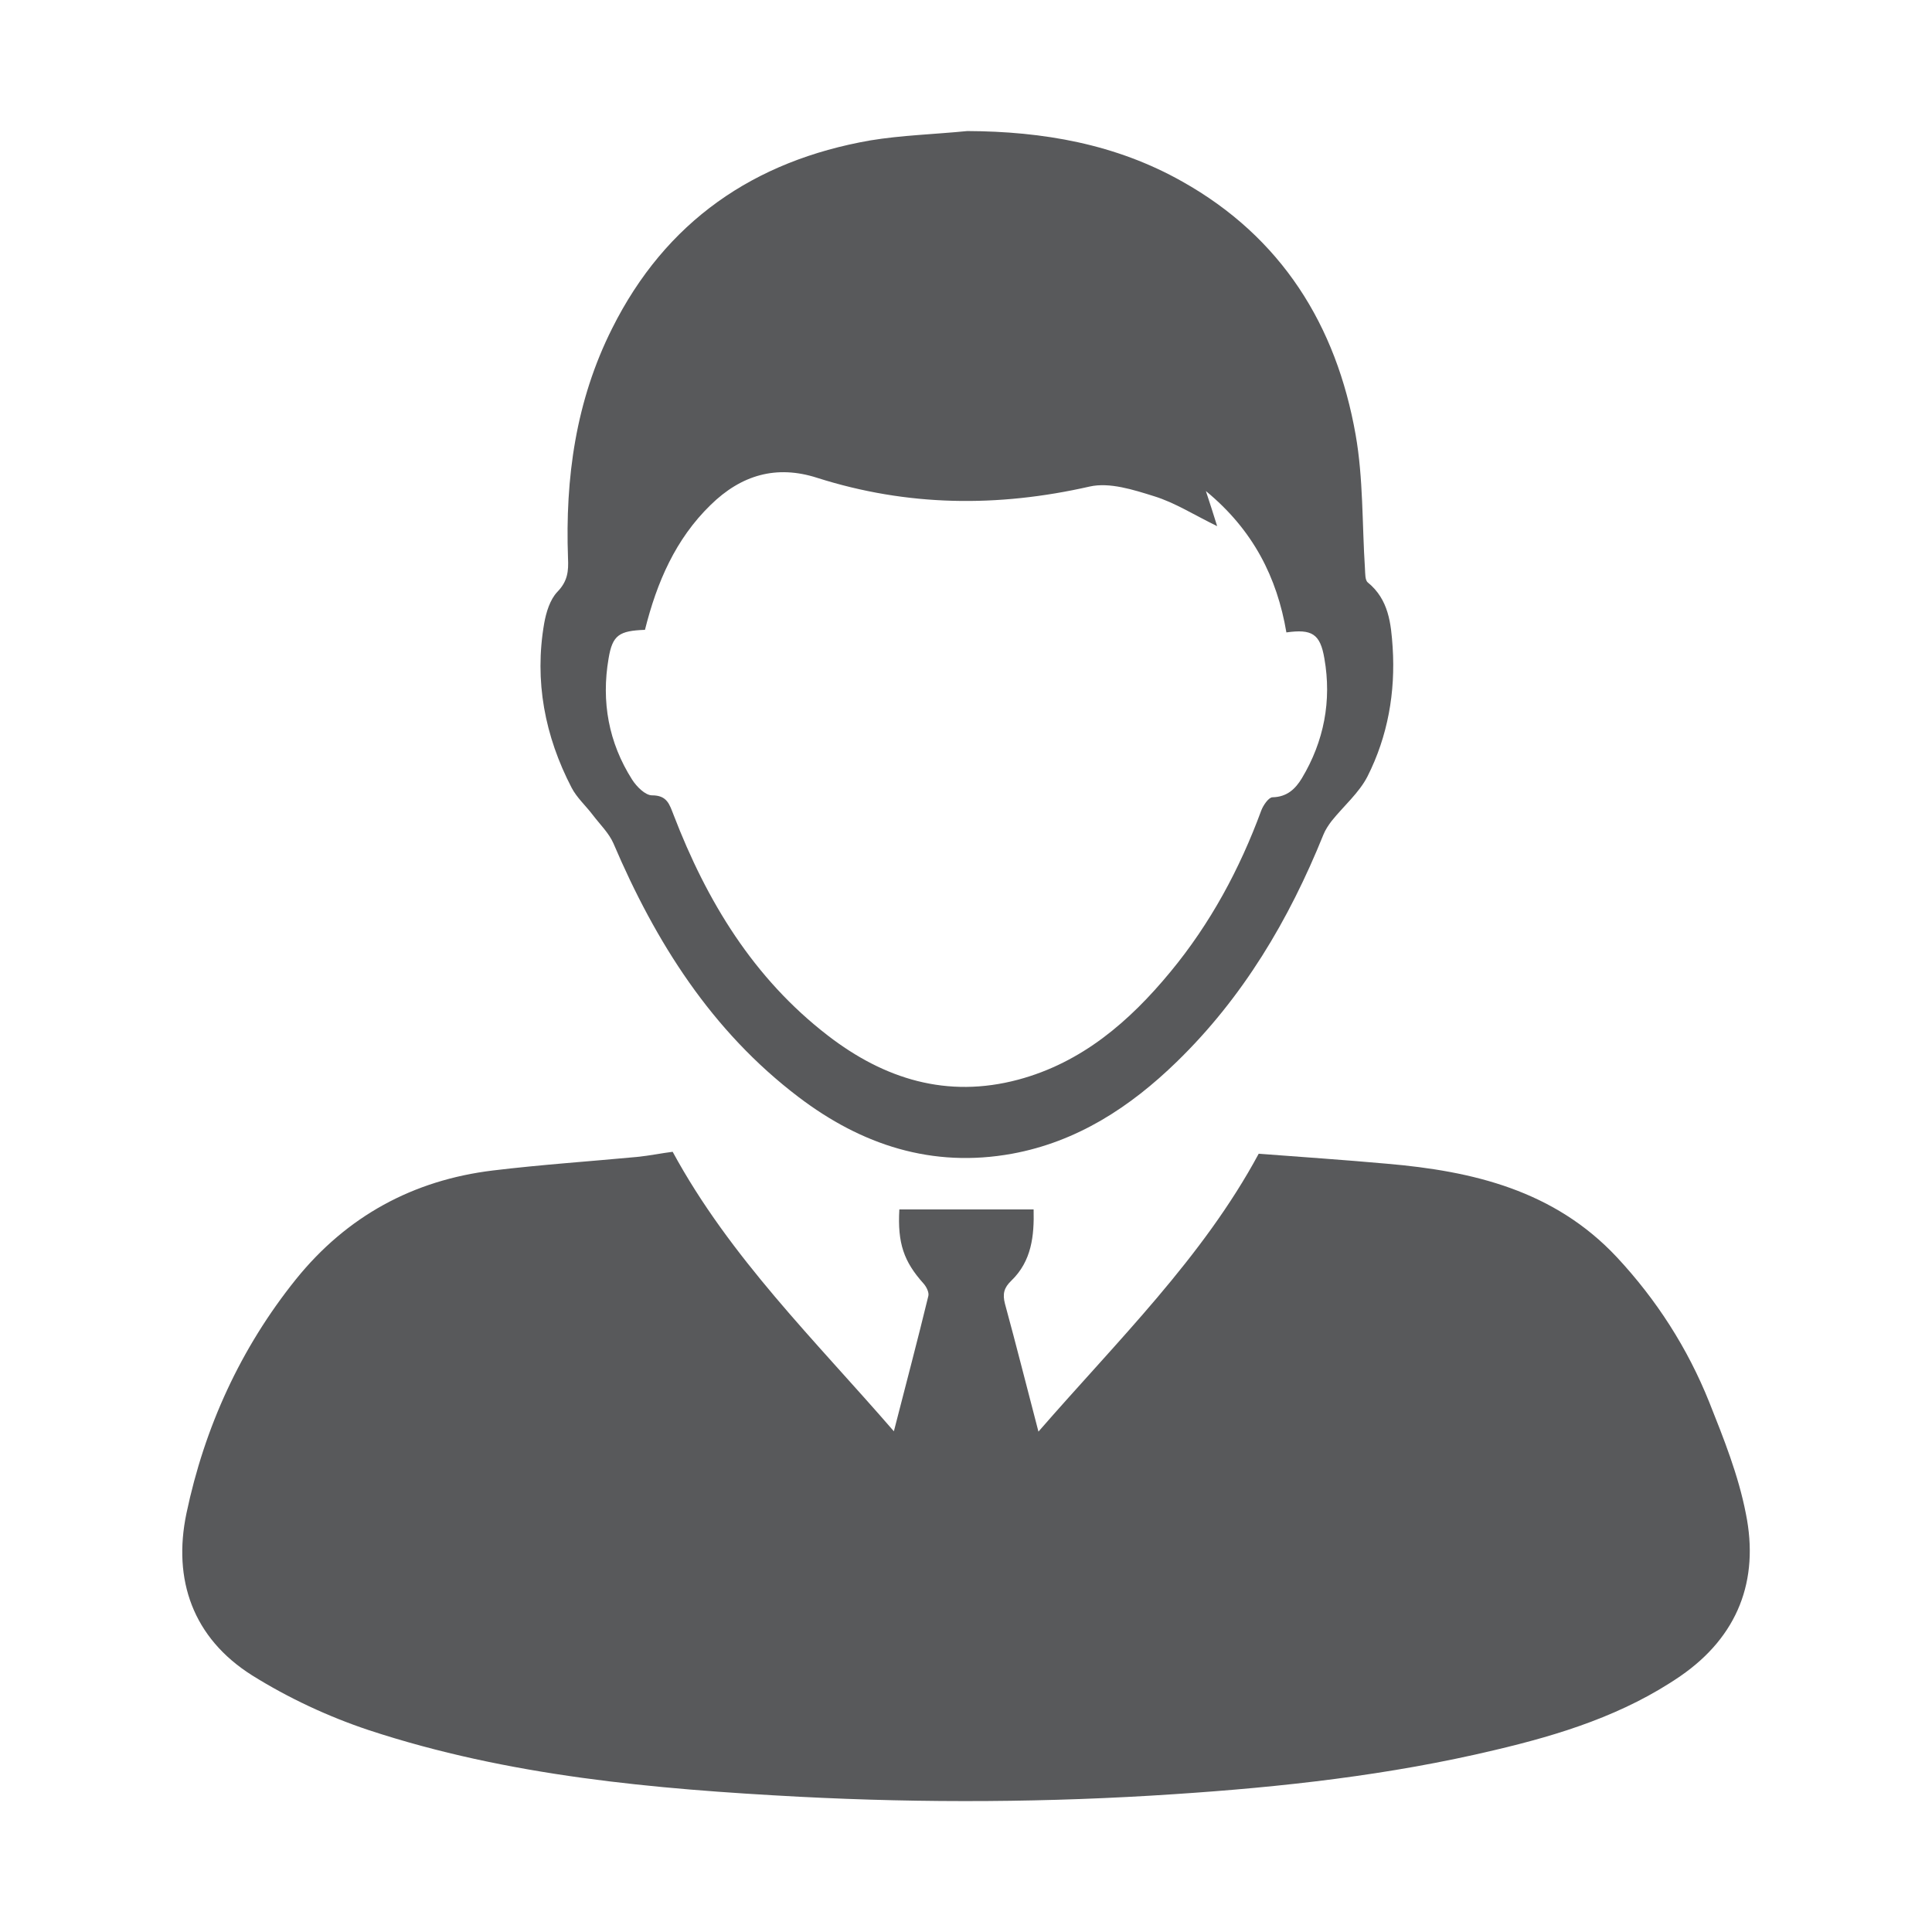 <?xml version="1.0" encoding="utf-8"?>
<!-- Generator: Adobe Illustrator 27.1.1, SVG Export Plug-In . SVG Version: 6.00 Build 0)  -->
<svg version="1.1" xmlns="http://www.w3.org/2000/svg" xmlns:xlink="http://www.w3.org/1999/xlink" x="0px" y="0px"
	 viewBox="0 0 60 60" style="enable-background:new 0 0 60 60;" xml:space="preserve">
<style type="text/css">
	.st0{display:none;}
	.st1{display:inline;}
	.st2{fill:#58595B;}
	.st3{display:inline;fill:none;stroke:#ED1C24;stroke-width:0.1;stroke-miterlimit:10;}
</style>
<g id="Layer_1" class="st0">
	<g class="st1">
		<path class="st2" d="M55.12,22.69c-0.12,1.08-0.32,2.15-0.64,3.19c-2.16,6.96-9.1,11.55-16.21,10.77
			C30.76,35.84,25,30.07,24.3,22.68c-0.82-8.61,5.57-16.23,14.19-16.94c0.22-0.02,0.45-0.03,0.67-0.05c0.4-0.03,0.81-0.04,1.22,0
			c0.2,0.02,0.38,0.03,0.58,0.05c6.62,0.53,12.2,5.26,13.8,11.71c0.19,0.76,0.3,1.53,0.38,2.31C55.22,20.74,55.23,21.72,55.12,22.69
			z M39.75,8.51c-6.96-0.02-12.68,5.64-12.7,12.58c-0.03,7.07,5.6,12.79,12.59,12.81c7.02,0.02,12.75-5.62,12.77-12.58
			C52.43,14.23,46.79,8.53,39.75,8.51z"/>
		<path class="st2" d="M21.36,5.64c-0.01,0.79-0.01,1.58-0.02,2.37c0,0.47,0.24,0.73,0.68,0.89c0.7,0.26,1.4,0.54,2.07,0.86
			c0.47,0.23,0.85,0.19,1.2-0.19c0.5-0.55,1.01-1.1,1.52-1.65c0.41,0.41,0.7,0.7,0.95,0.95c-0.99,1.29-1.97,2.55-2.97,3.85
			c-1.75-1.64-3.85-2.44-6.33-2.1c-1.67,0.23-3.09,0.97-4.25,2.18c-2.39,2.48-2.74,6.25-0.88,9.15c1.69,2.64,5.49,4.48,9.63,2.56
			c0.17,0.62,0.33,1.24,0.51,1.93c-0.45,0.17-0.87,0.37-1.31,0.48c-0.62,0.16-0.86,0.52-0.83,1.15c0.03,0.69,0.01,1.37,0.01,2.12
			c-1.21,0-2.37,0-3.64,0c0-0.68-0.02-1.39,0.01-2.08c0.03-0.65-0.22-1-0.87-1.18c-0.6-0.17-1.18-0.44-1.74-0.72
			c-0.74-0.36-0.9-0.36-1.49,0.24c-0.47,0.48-0.92,0.97-1.34,1.42c-0.89-0.9-1.71-1.73-2.6-2.62c0.4-0.4,0.89-0.89,1.38-1.39
			c0.57-0.58,0.57-0.75,0.21-1.49c-0.28-0.58-0.53-1.19-0.73-1.8c-0.17-0.55-0.47-0.81-1.05-0.8c-0.75,0.02-1.5,0.01-2.25,0.02
			c0-1.22,0-2.44,0-3.65c0.75,0,1.5-0.01,2.25,0c0.54,0.01,0.85-0.22,1.03-0.75c0.23-0.67,0.49-1.33,0.81-1.96
			c0.26-0.52,0.23-0.91-0.2-1.3c-0.53-0.49-1.04-1.01-1.46-1.42c0.89-0.91,1.72-1.75,2.59-2.64c0.47,0.48,0.98,1.01,1.48,1.53
			c0.36,0.38,0.73,0.41,1.21,0.18c0.65-0.32,1.33-0.6,2.02-0.84c0.52-0.18,0.76-0.48,0.75-1.03c-0.01-0.75,0-1.5,0-2.25
			C18.92,5.64,20.14,5.64,21.36,5.64z"/>
		<path class="st2" d="M7.96,54.36c0-6.14,0-12.28,0-18.47c2.06,0,4.06,0,6.16,0c0,0.25,0,0.51,0,0.76c0,5.66,0,11.32,0,16.98
			c0,0.24,0.03,0.48,0.05,0.72C12.1,54.36,10.03,54.36,7.96,54.36z M10.25,40.5c0,0.71,0,1.42,0,2.13c0,0.51,0.18,0.88,0.74,0.92
			c0.49,0.04,0.81-0.31,0.81-0.92c0.01-1.4,0.01-2.8,0-4.2c0-0.6-0.33-0.96-0.81-0.92c-0.56,0.04-0.75,0.4-0.75,0.92
			C10.25,39.12,10.25,39.81,10.25,40.5z"/>
		<path class="st2" d="M15.7,39.78c1.95-0.11,3.8,0.02,5.5,0.81c2.24,1.03,4.62,1.41,7.02,1.58c2.43,0.17,4.86,0.16,7.3,0.24
			c0.94,0.03,1.67,0.56,1.96,1.38c0.32,0.89,0.11,1.98-0.63,2.48c-0.45,0.31-1.08,0.5-1.63,0.5c-2.35,0.02-4.71-0.06-7.06-0.09
			c-0.2,0-0.46-0.06-0.59,0.04c-0.24,0.17-0.53,0.43-0.56,0.68c-0.03,0.22,0.24,0.5,0.41,0.73c0.06,0.08,0.22,0.09,0.34,0.09
			c2.68,0.04,5.35,0.11,8.03,0.11c1.12,0,1.99-0.6,2.68-1.48c0.15-0.19,0.32-0.37,0.53-0.48c3.55-1.82,7.11-3.64,10.68-5.45
			c1-0.51,2.08-0.26,2.74,0.57c0.63,0.79,0.66,1.92,0,2.7c-0.27,0.31-0.64,0.57-1.01,0.76c-4.64,2.41-9.35,4.7-13.93,7.23
			c-2.96,1.64-6.04,1.84-9.2,1.25c-2.44-0.45-4.86-1.12-7.23-1.88c-1.56-0.5-3.11-0.9-4.74-0.96c-0.52-0.02-0.68-0.19-0.67-0.72
			c0.03-3.14,0.01-6.29,0.01-9.43C15.67,40.22,15.69,40.02,15.7,39.78z"/>
		<path class="st2" d="M13.69,17.92c0-2.38,1.45-4.51,3.68-5.4c2.19-0.88,4.7-0.33,6.33,1.37c0.23,0.24,0.42,0.44,0.25,0.84
			c-1.02,2.4-1.37,4.91-1.25,7.5c0.02,0.46-0.15,0.68-0.54,0.89C18.33,25.14,13.68,22.3,13.69,17.92z"/>
		<path class="st2" d="M30.38,14.9c1.05-1.05,2-2,3.03-3.03c0.41,0.69,0.72,1.23,1.03,1.76c0.34,0.57,0.75,0.74,1.18,0.49
			c0.42-0.25,0.48-0.69,0.16-1.28c-0.29-0.53-0.6-1.05-0.94-1.64c1.29-0.64,2.59-1,4.08-1.09c0,0.64,0,1.24,0,1.84
			c0.01,0.66,0.28,1.03,0.76,1.05c0.51,0.02,0.8-0.36,0.8-1.06c0-0.58,0-1.17,0-1.82c1.46,0.04,2.76,0.44,4.08,1.06
			c-0.33,0.58-0.64,1.12-0.94,1.66c-0.33,0.6-0.27,1.02,0.17,1.27c0.43,0.25,0.84,0.09,1.18-0.49c0.31-0.52,0.61-1.05,0.95-1.63
			c1.21,0.77,2.15,1.76,2.99,2.96c-0.6,0.35-1.17,0.68-1.73,1.02c-0.37,0.22-0.58,0.51-0.45,0.96c0.15,0.5,0.66,0.69,1.19,0.41
			c0.59-0.31,1.15-0.65,1.78-1.01c0.65,1.29,1,2.6,1.09,4.08c-0.68,0-1.3-0.01-1.93,0c-0.61,0.01-0.96,0.3-0.97,0.78
			c-0.01,0.47,0.35,0.78,0.95,0.78c0.62,0.01,1.25,0,1.94,0c-0.08,1.47-0.45,2.77-1.07,4.09c-0.62-0.35-1.19-0.68-1.76-1.01
			c-0.38-0.21-0.74-0.23-1.05,0.11c-0.36,0.38-0.26,0.91,0.26,1.23c0.55,0.34,1.12,0.66,1.75,1.02c-0.78,1.21-1.75,2.16-2.98,2.99
			c-0.34-0.58-0.64-1.12-0.96-1.66c-0.33-0.55-0.72-0.71-1.14-0.49c-0.45,0.24-0.53,0.68-0.22,1.25c0.3,0.55,0.61,1.09,0.95,1.68
			c-1.28,0.67-2.6,0.99-4.08,1.11c0-0.68,0.01-1.3,0-1.92c-0.01-0.64-0.26-0.97-0.75-0.99c-0.49-0.02-0.8,0.35-0.81,0.99
			c-0.01,0.61,0,1.21,0,1.89c-1.47-0.05-2.78-0.44-4.08-1.07c0.35-0.61,0.67-1.15,0.97-1.7c0.29-0.53,0.2-1-0.23-1.2
			c-0.5-0.24-0.85-0.02-1.11,0.42c-0.31,0.54-0.63,1.08-0.99,1.69c-1.2-0.8-2.14-1.77-2.99-2.98c0.61-0.36,1.17-0.69,1.74-1.03
			c0.43-0.25,0.59-0.61,0.39-1.08c-0.18-0.42-0.66-0.54-1.14-0.28c-0.57,0.31-1.13,0.64-1.75,1c-0.69-1.28-1-2.6-1.12-4.08
			c0.7,0,1.32,0.01,1.95,0c0.61-0.01,0.95-0.3,0.95-0.78c0-0.48-0.35-0.77-0.96-0.78c-0.62-0.01-1.24,0-1.92,0
			c0.08-1.48,0.45-2.78,1.08-4.08c0.57,0.33,1.09,0.63,1.62,0.92c0.58,0.33,1.03,0.27,1.28-0.15c0.25-0.43,0.08-0.85-0.48-1.19
			C31.62,15.62,31.1,15.32,30.38,14.9z M42.83,21.59c-0.06-1.58-0.57-2.52-1.65-3.1c-1.09-0.59-2.21-0.55-3.22,0.17
			c-0.41,0.29-0.68,0.26-1.07,0.02c-0.72-0.45-1.47-0.86-2.21-1.29c-0.45-0.26-0.86-0.26-1.17,0.19c-0.28,0.4-0.12,0.85,0.4,1.16
			c0.78,0.47,1.57,0.93,2.37,1.37c0.31,0.17,0.4,0.35,0.35,0.72c-0.21,1.63,0.92,3.34,2.51,3.37c1.24,0.03,1.86,0.48,2.29,1.51
			c0.19,0.46,0.65,0.58,1.08,0.33c0.43-0.25,0.5-0.67,0.25-1.11c-0.22-0.39-0.48-0.76-0.66-1.17c-0.08-0.17-0.03-0.44,0.04-0.63
			C42.4,22.52,42.69,21.91,42.83,21.59z"/>
		<path class="st2" d="M38.17,21.18c0.01-0.85,0.72-1.53,1.57-1.52c0.84,0.01,1.53,0.71,1.53,1.56c0,0.87-0.73,1.58-1.6,1.55
			C38.82,22.73,38.15,22.03,38.17,21.18z"/>
	</g>
</g>
<g id="Layer_3">
	<g>
		<path class="st2" d="M20.89,35.77c1.78,3.28,4.41,5.84,6.87,8.68c0.38-1.48,0.74-2.84,1.07-4.2c0.03-0.11-0.06-0.29-0.15-0.39
			c-0.61-0.68-0.81-1.25-0.75-2.3c1.37,0,2.74,0,4.17,0c0.02,0.82-0.06,1.6-0.69,2.21c-0.23,0.22-0.28,0.41-0.2,0.72
			c0.35,1.28,0.67,2.56,1.04,3.97c2.46-2.83,5.1-5.4,6.84-8.63c1.31,0.1,2.65,0.19,3.98,0.31c2.68,0.23,5.2,0.83,7.14,2.9
			c1.24,1.33,2.2,2.83,2.87,4.5c0.45,1.13,0.91,2.28,1.14,3.47c0.42,2.07-0.25,3.81-2.03,5.04c-1.75,1.2-3.73,1.82-5.77,2.3
			c-3.27,0.78-6.61,1.15-9.96,1.37c-3.88,0.26-7.75,0.28-11.63,0.08c-4.53-0.24-9.04-0.64-13.38-2.07c-1.26-0.42-2.5-1-3.62-1.7
			C5.99,50.87,5.36,49.06,5.79,47c0.56-2.67,1.68-5.13,3.4-7.27c1.58-1.96,3.64-3.08,6.12-3.38c1.49-0.18,2.98-0.28,4.47-0.42
			C20.18,35.89,20.56,35.81,20.89,35.77z"/>
		<path class="st2" d="M30.04,4.07c2.35,0.01,4.61,0.4,6.68,1.57c3.08,1.73,4.78,4.46,5.38,7.86c0.24,1.36,0.2,2.77,0.29,4.16
			c0.01,0.15,0,0.36,0.09,0.43c0.65,0.53,0.72,1.28,0.77,2.01c0.09,1.4-0.15,2.76-0.78,4.01c-0.26,0.51-0.74,0.92-1.11,1.38
			c-0.1,0.13-0.2,0.28-0.26,0.43c-1.07,2.65-2.5,5.06-4.56,7.06c-1.44,1.4-3.09,2.48-5.11,2.85c-2.48,0.45-4.67-0.27-6.63-1.76
			c-2.7-2.05-4.44-4.81-5.75-7.88c-0.14-0.32-0.42-0.59-0.64-0.88c-0.22-0.29-0.5-0.54-0.66-0.85c-0.83-1.6-1.16-3.31-0.85-5.1
			c0.06-0.34,0.18-0.74,0.41-0.98c0.32-0.33,0.35-0.64,0.33-1.05c-0.09-2.48,0.24-4.88,1.37-7.13c1.66-3.32,4.4-5.21,8.02-5.84
			C28,4.2,29.03,4.17,30.04,4.07z M20.03,19.56c-0.8,0.03-1.01,0.16-1.13,0.89c-0.23,1.34,0,2.61,0.73,3.76
			c0.14,0.22,0.41,0.49,0.62,0.49c0.47,0,0.54,0.28,0.67,0.61c1.03,2.68,2.48,5.07,4.79,6.85c1.75,1.35,3.7,1.96,5.91,1.37
			c1.98-0.53,3.46-1.81,4.73-3.35c1.24-1.5,2.15-3.19,2.82-5.01c0.06-0.16,0.23-0.41,0.35-0.41c0.45-0.01,0.71-0.26,0.91-0.59
			c0.69-1.15,0.93-2.41,0.7-3.72c-0.13-0.77-0.39-0.92-1.18-0.81c-0.29-1.71-1.03-3.18-2.5-4.39c0.14,0.42,0.23,0.71,0.35,1.09
			c-0.72-0.35-1.31-0.73-1.96-0.93c-0.64-0.2-1.38-0.44-2-0.3c-2.86,0.65-5.66,0.62-8.46-0.27c-1.27-0.41-2.36-0.09-3.31,0.84
			C20.98,16.74,20.4,18.08,20.03,19.56z"/>
	</g>
</g>
<g id="Layer_2" class="st0">
	<circle class="st3" cx="30" cy="30" r="29.5"/>
</g>
</svg>
